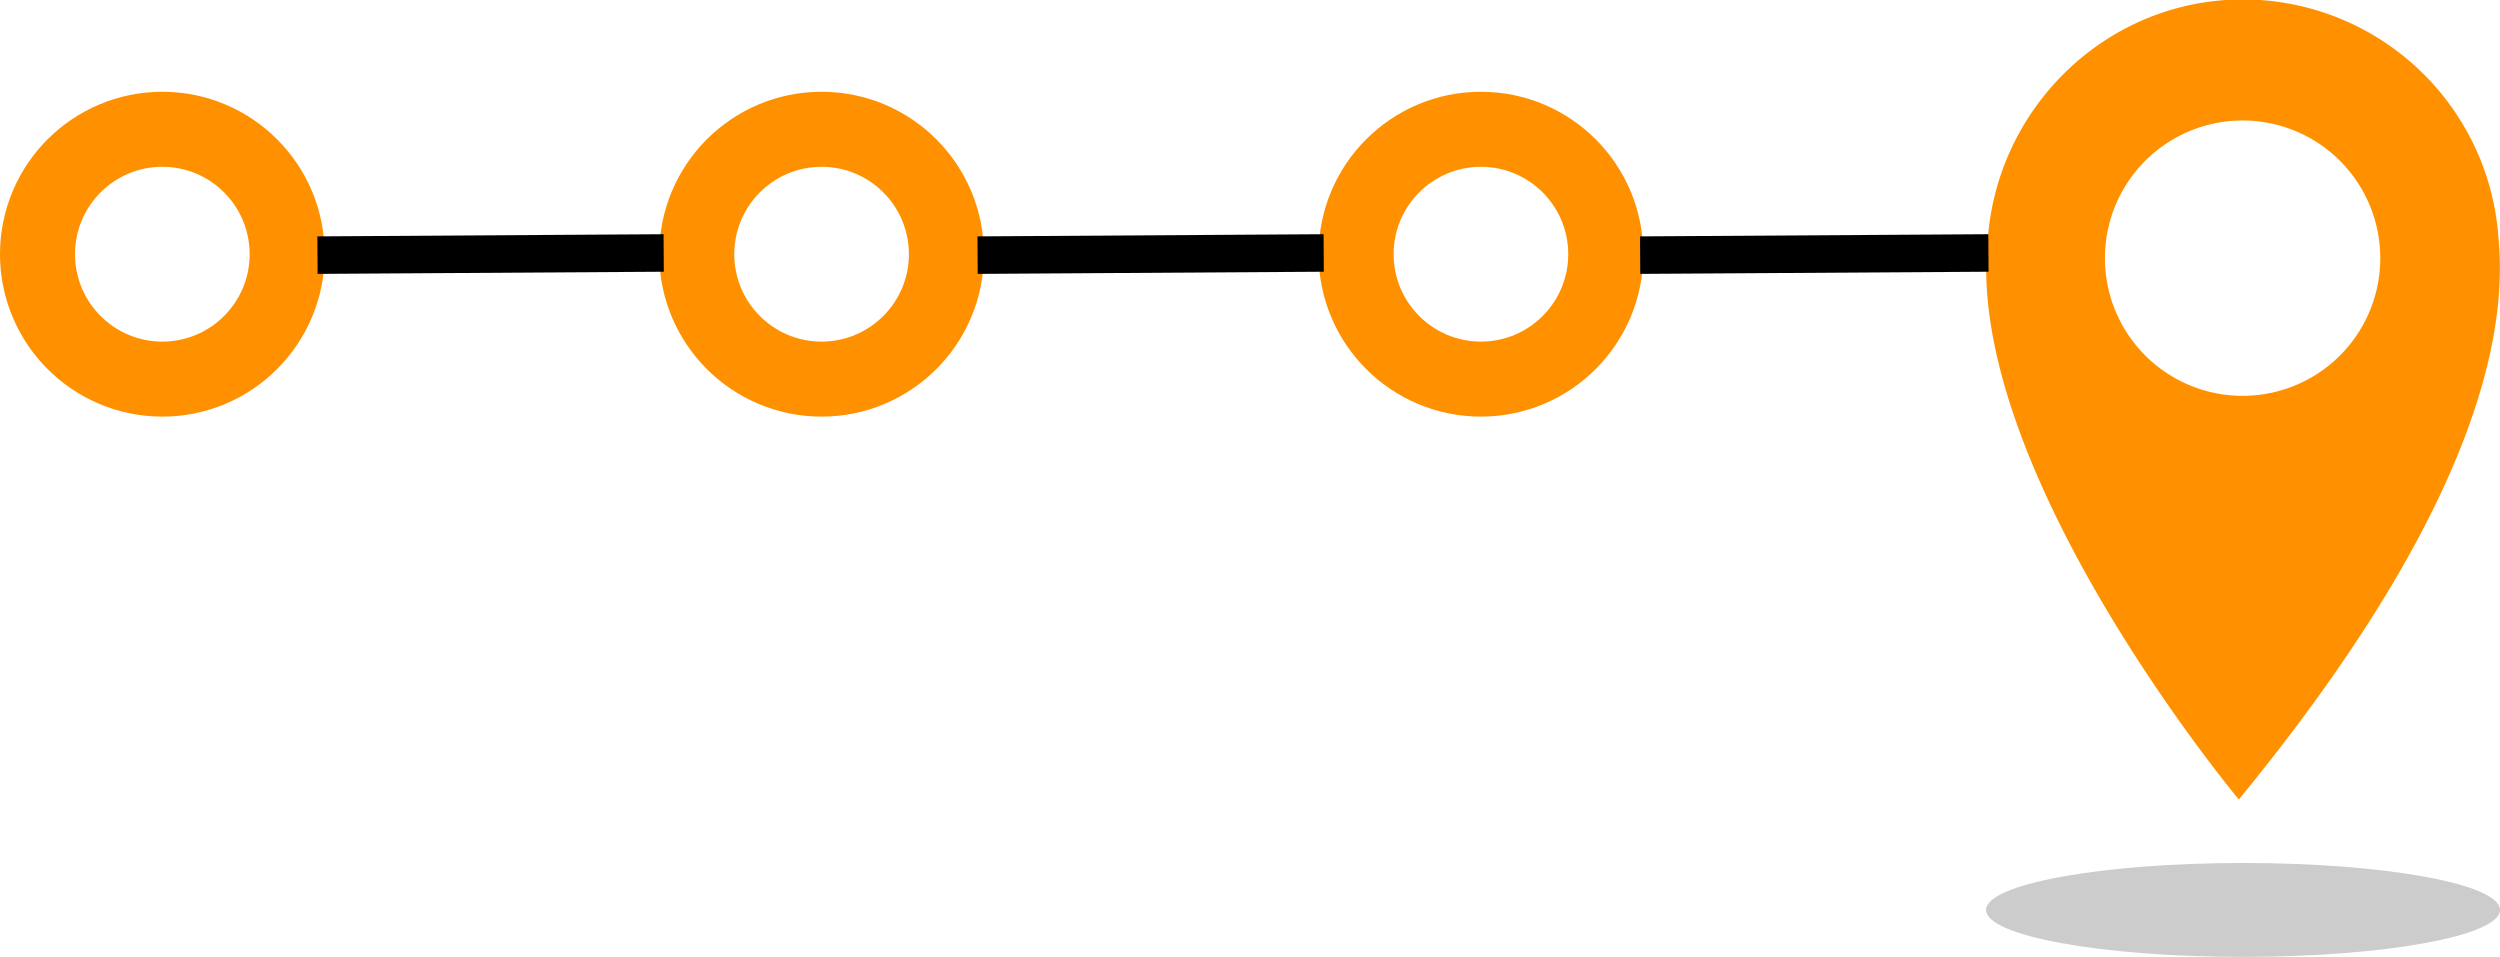 <svg width="100" height="38.292" viewBox="0 0 26.458 10.131" xmlns="http://www.w3.org/2000/svg"><g transform="translate(0 -286.87)"><ellipse cx="1.718" cy="289.56" rx="1.321" ry="1.322" fill="none" stroke-linecap="square" stroke-linejoin="bevel" stroke-width=".794" stroke="#ff9100"/><path d="M21.02 289.72c.01 2.42 2.674 5.611 2.674 5.611 2.418-2.948 2.857-4.83 2.748-5.941a2.712 2.712 0 0 0-2.704-2.526c-1.429 0-2.593 1.124-2.7 2.526m2.697-1.245a1.457 1.457 0 1 1-.002 2.914 1.457 1.457 0 0 1 .002-2.914" fill="#ff9100"/><ellipse cx="8.695" cy="289.56" rx="1.321" ry="1.322" fill="none" stroke-linecap="square" stroke-linejoin="bevel" stroke-width=".794" stroke="#ff9100"/><ellipse cx="15.673" cy="289.56" rx="1.321" ry="1.322" fill="none" stroke-linecap="square" stroke-linejoin="bevel" stroke-width=".794" stroke="#ff9100"/><path d="M3.36 289.57l3.664-.023M10.346 289.57l3.663-.023M17.358 289.57l3.686-.023" fill="none" stroke-width=".397" stroke="#000"/><path d="M26.458 296.5c0 .274-1.217.497-2.719.497s-2.72-.223-2.72-.497 1.218-.497 2.72-.497 2.719.222 2.719.497" fill-rule="nonzero" fill="#ccc" stroke-linecap="square" stroke-linejoin="bevel"/></g></svg>